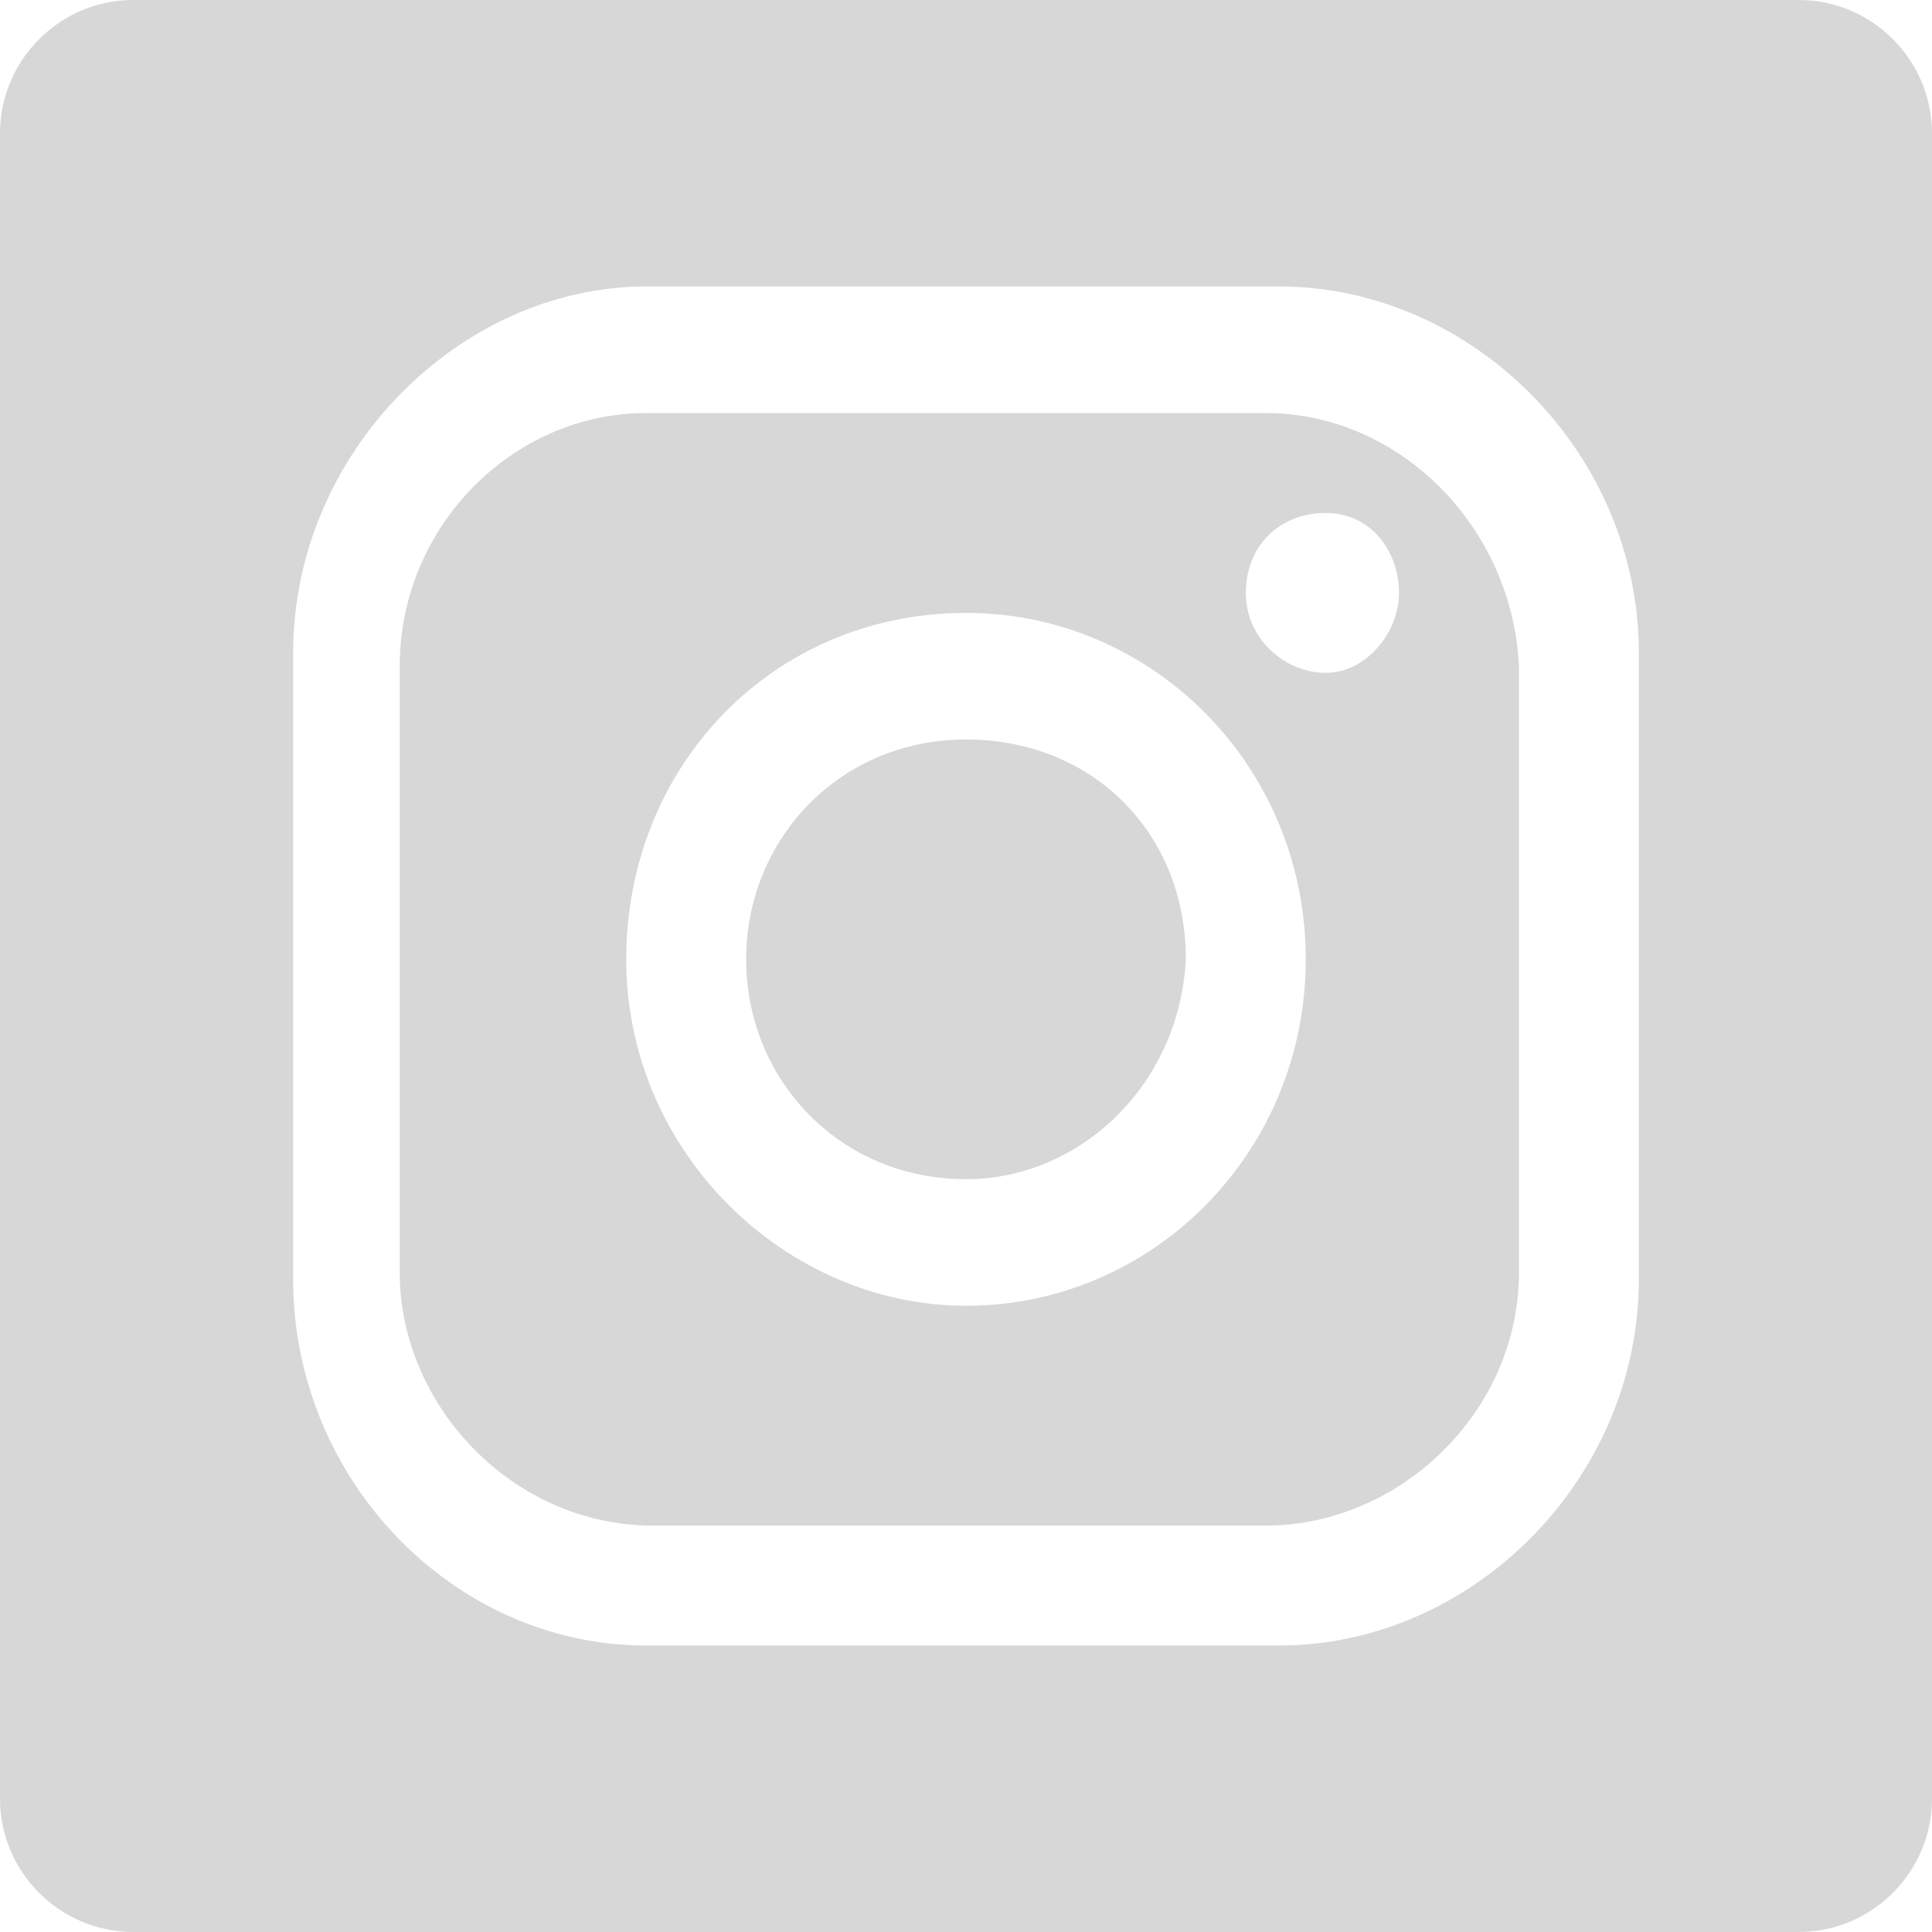 <?xml version="1.0" encoding="utf-8"?>
<!-- Generator: Adobe Illustrator 21.0.2, SVG Export Plug-In . SVG Version: 6.00 Build 0)  -->
<svg version="1.1" id="Laag_1" xmlns="http://www.w3.org/2000/svg" xmlns:xlink="http://www.w3.org/1999/xlink" x="0px" y="0px"
	 width="29px" height="29px" viewBox="0 0 29 29" style="enable-background:new 0 0 29 29;" xml:space="preserve">
<style type="text/css">
	.st0{fill:#D7D7D7;}
</style>
<path class="st0" d="M17.8,14.4c-0.1,1.9-1.6,3.3-3.3,3.3c-1.9,0-3.3-1.5-3.3-3.3s1.4-3.3,3.3-3.3C16.4,11.1,17.8,12.5,17.8,14.4z"
	/>
<path class="st0" d="M19,6.2H9.7C7.7,6.2,6,7.9,6,10v9.1c0,2,1.7,3.8,3.8,3.8H19c2,0,3.8-1.7,3.8-3.8V10C22.7,7.9,21,6.2,19,6.2z
	 M14.5,19.6c-2.7,0-5.1-2.3-5.1-5.2c0-2.9,2.2-5.2,5.1-5.2c2.8,0,5.1,2.3,5.1,5.2C19.6,17.3,17.3,19.6,14.5,19.6z M19.9,10.1
	c-0.6,0-1.2-0.5-1.2-1.2s0.5-1.2,1.2-1.2S21,8.3,21,8.9S20.5,10.1,19.9,10.1z"/>
<path class="st0" d="M27,0H2C0.9,0,0,0.9,0,2v25c0,1.1,0.9,2,2,2h25c1.1,0,2-0.9,2-2V2C29,0.9,28.1,0,27,0z M24.6,19.2
	c0,3-2.5,5.5-5.4,5.5H9.7c-2.9,0-5.3-2.5-5.3-5.5V9.8c0-3,2.5-5.5,5.3-5.5h9.5c2.9,0,5.4,2.5,5.4,5.5V19.2z"/>
<path class="st0" d="M-141.6-130.5h-13c-4.4,0-8-3.6-8-8v-13c0-4.4,3.6-8,8-8h13c4.4,0,8,3.6,8,8v13
	C-133.6-134.1-137.2-130.5-141.6-130.5z"/>
<path class="st0" d="M-141.6-130.5h-13c-4.4,0-8-3.6-8-8v-13c0-4.4,3.6-8,8-8h13c4.4,0,8,3.6,8,8v13
	C-133.6-134.1-137.2-130.5-141.6-130.5z"/>
</svg>
